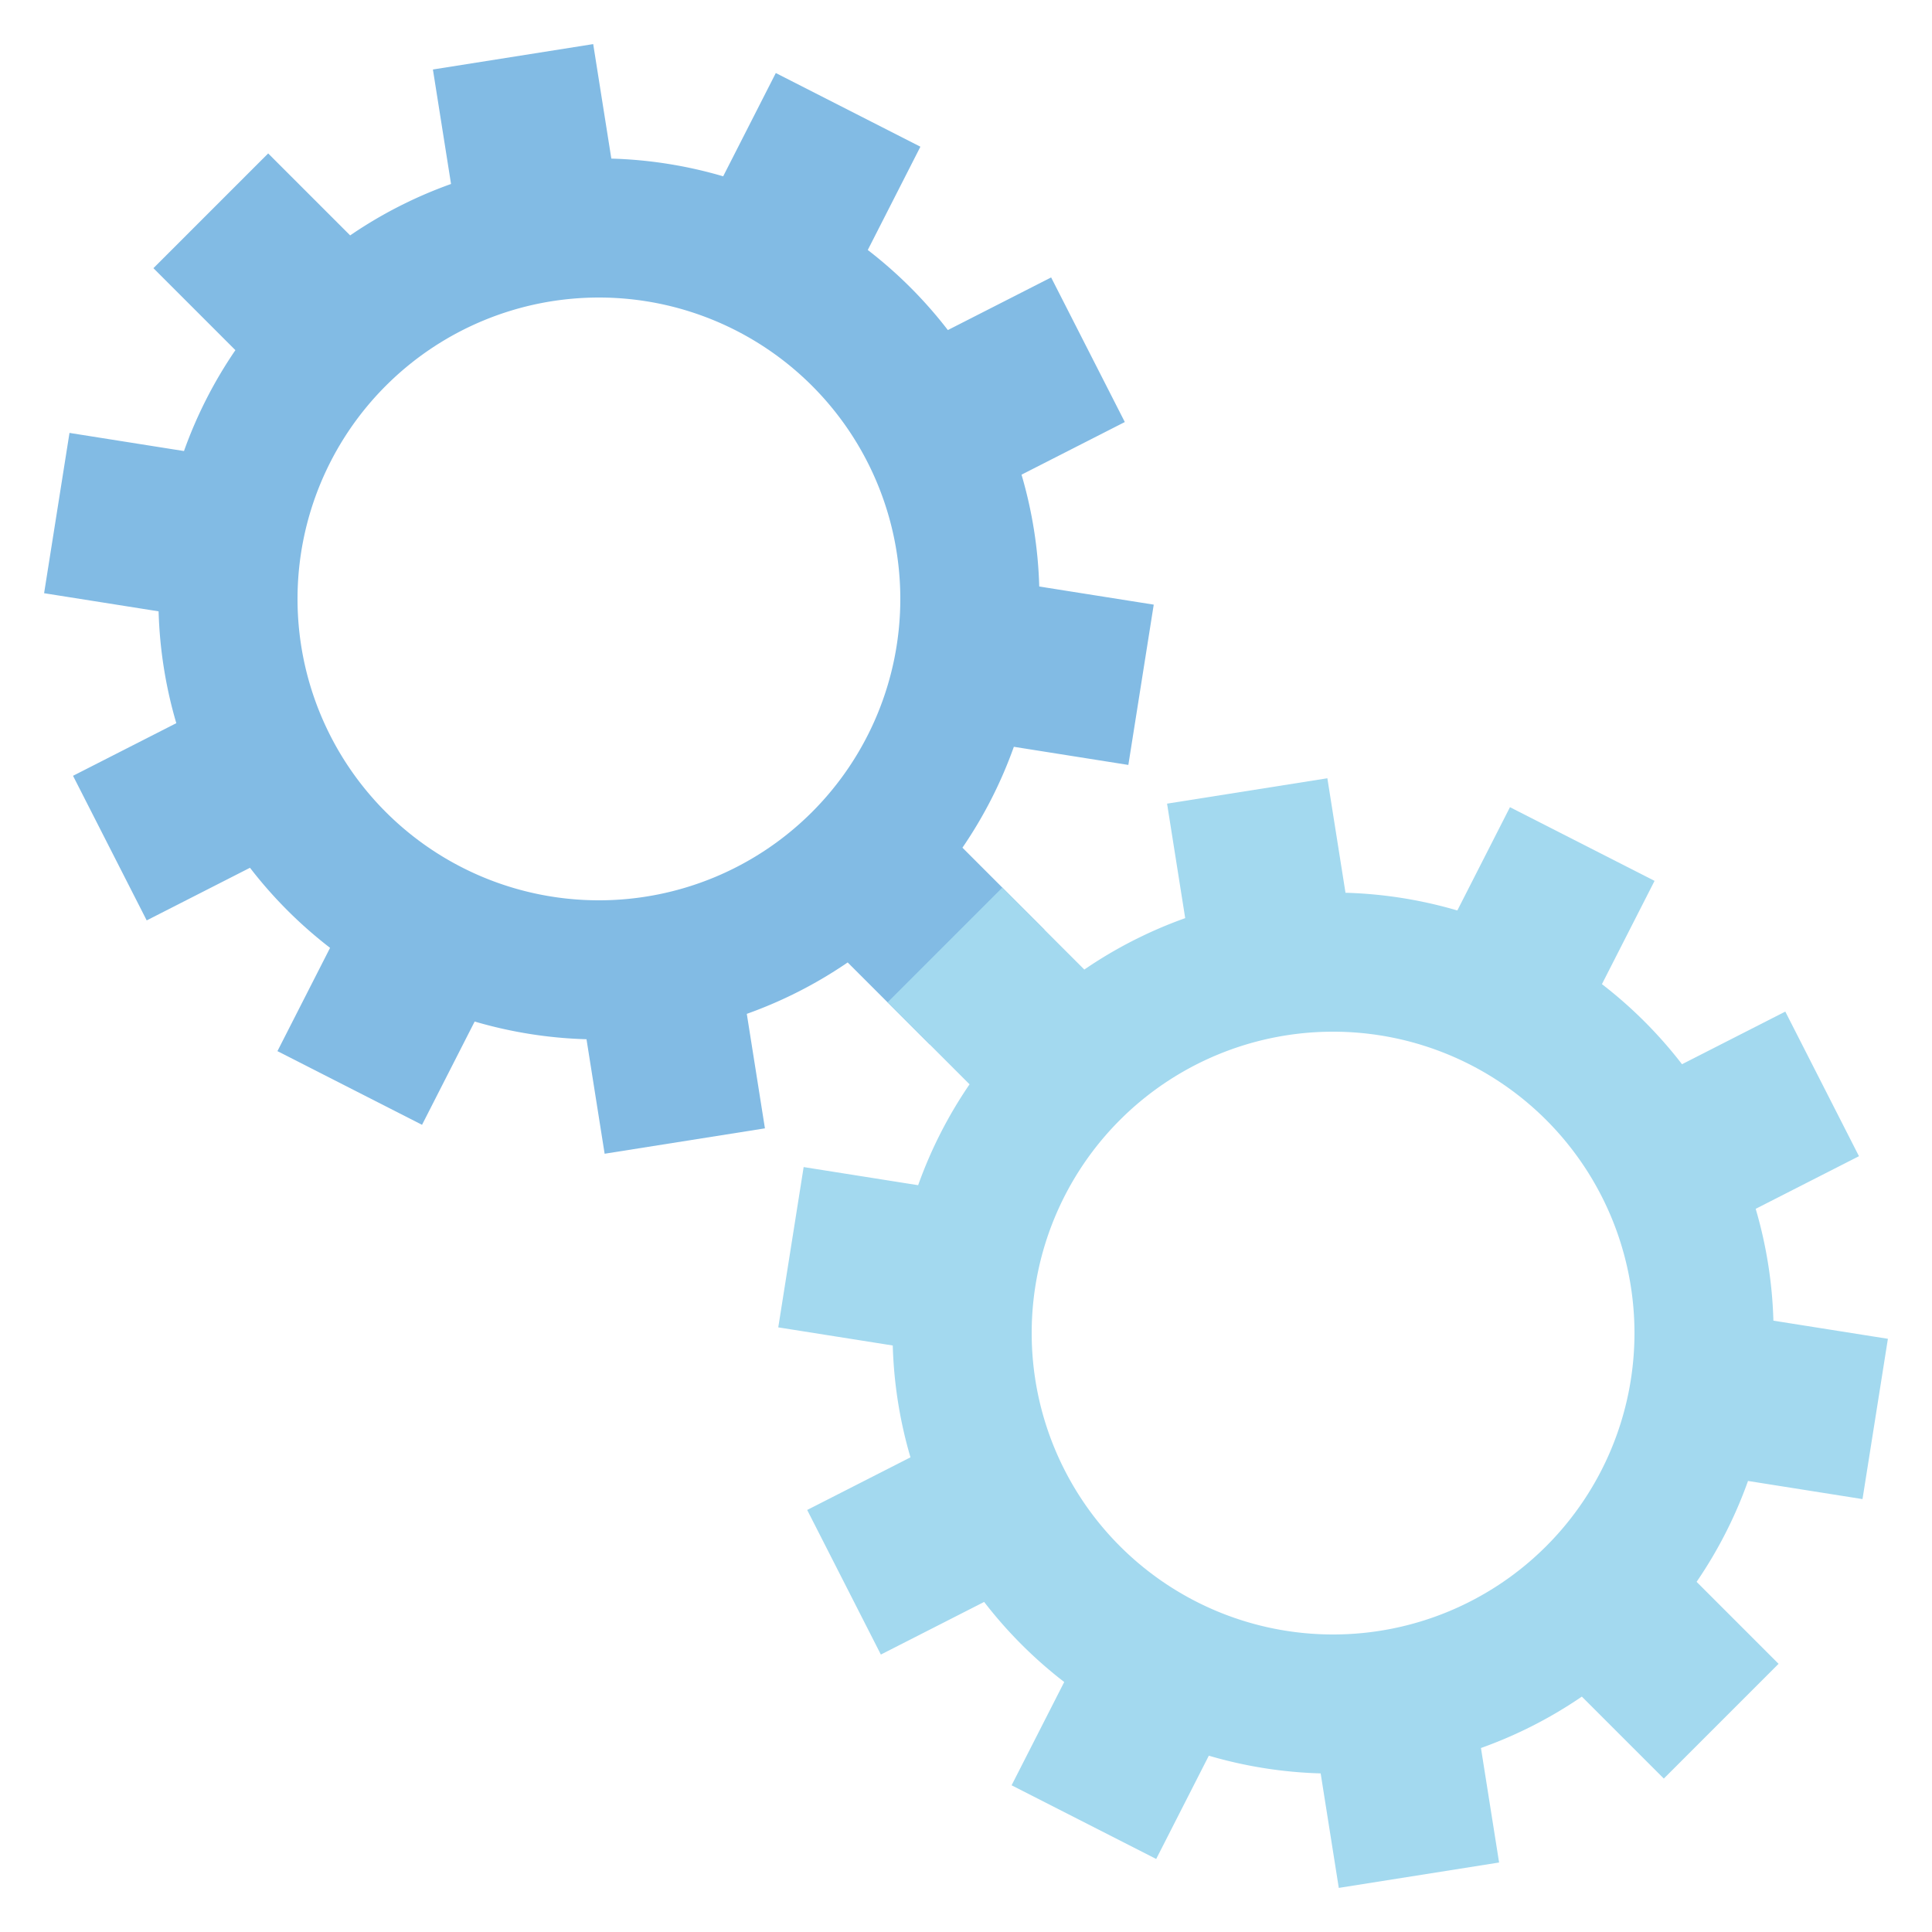 <svg xmlns="http://www.w3.org/2000/svg" xmlns:xlink="http://www.w3.org/1999/xlink" width="200px" height="200px" viewBox="0 0 100 100" preserveAspectRatio="xMidYMid">
  <g transform="translate(50 50)">
    <g transform="translate(-19 -19) scale(0.6)">
      <g>
        <animateTransform attributeName="transform" type="rotate" values="0;36" keyTimes="0;1" dur="0.465s" begin="0s" repeatCount="indefinite"></animateTransform>
        <path d="M31.36 21.46 L38.431 28.532 L28.532 38.431 L21.46 31.36 A38 38 0 0 1 12.757 35.795 L12.757 35.795 L14.321 45.672 L0.493 47.862 L-1.071 37.985 A38 38 0 0 1 -10.719 36.457 L-10.719 36.457 L-15.259 45.367 L-27.733 39.011 L-23.193 30.101 A38 38 0 0 1 -30.101 23.193 L-30.101 23.193 L-39.011 27.733 L-45.367 15.259 L-36.457 10.719 A38 38 0 0 1 -37.985 1.071 L-37.985 1.071 L-47.862 -0.493 L-45.672 -14.321 L-35.795 -12.757 A38 38 0 0 1 -31.36 -21.46 L-31.36 -21.46 L-38.431 -28.532 L-28.532 -38.431 L-21.46 -31.36 A38 38 0 0 1 -12.757 -35.795 L-12.757 -35.795 L-14.321 -45.672 L-0.493 -47.862 L1.071 -37.985 A38 38 0 0 1 10.719 -36.457 L10.719 -36.457 L15.259 -45.367 L27.733 -39.011 L23.193 -30.101 A38 38 0 0 1 30.101 -23.193 L30.101 -23.193 L39.011 -27.733 L45.367 -15.259 L36.457 -10.719 A38 38 0 0 1 37.985 -1.071 L37.985 -1.071 L47.862 0.493 L45.672 14.321 L35.795 12.757 A38 38 0 0 1 31.36 21.46 M0 -26A26 26 0 1 0 0 26 A26 26 0 1 0 0 -26" fill="#82bbe4"></path>
      </g>
    </g>
    <g transform="translate(19 19) scale(0.6)">
      <g>
        <animateTransform attributeName="transform" type="rotate" values="36;0" keyTimes="0;1" dur="0.465s" begin="-0.233s" repeatCount="indefinite"></animateTransform>
        <path d="M-31.36 -21.46 L-38.431 -28.532 L-28.532 -38.431 L-21.46 -31.36 A38 38 0 0 1 -12.757 -35.795 L-12.757 -35.795 L-14.321 -45.672 L-0.493 -47.862 L1.071 -37.985 A38 38 0 0 1 10.719 -36.457 L10.719 -36.457 L15.259 -45.367 L27.733 -39.011 L23.193 -30.101 A38 38 0 0 1 30.101 -23.193 L30.101 -23.193 L39.011 -27.733 L45.367 -15.259 L36.457 -10.719 A38 38 0 0 1 37.985 -1.071 L37.985 -1.071 L47.862 0.493 L45.672 14.321 L35.795 12.757 A38 38 0 0 1 31.36 21.46 L31.36 21.46 L38.431 28.532 L28.532 38.431 L21.46 31.36 A38 38 0 0 1 12.757 35.795 L12.757 35.795 L14.321 45.672 L0.493 47.862 L-1.071 37.985 A38 38 0 0 1 -10.719 36.457 L-10.719 36.457 L-15.259 45.367 L-27.733 39.011 L-23.193 30.101 A38 38 0 0 1 -30.101 23.193 L-30.101 23.193 L-39.011 27.733 L-45.367 15.259 L-36.457 10.719 A38 38 0 0 1 -37.985 1.071 L-37.985 1.071 L-47.862 -0.493 L-45.672 -14.321 L-35.795 -12.757 A38 38 0 0 1 -31.36 -21.46 M0 -26A26 26 0 1 0 0 26 A26 26 0 1 0 0 -26" fill="#a3d9ef"></path>
      </g>
    </g>
  </g>
</svg>
